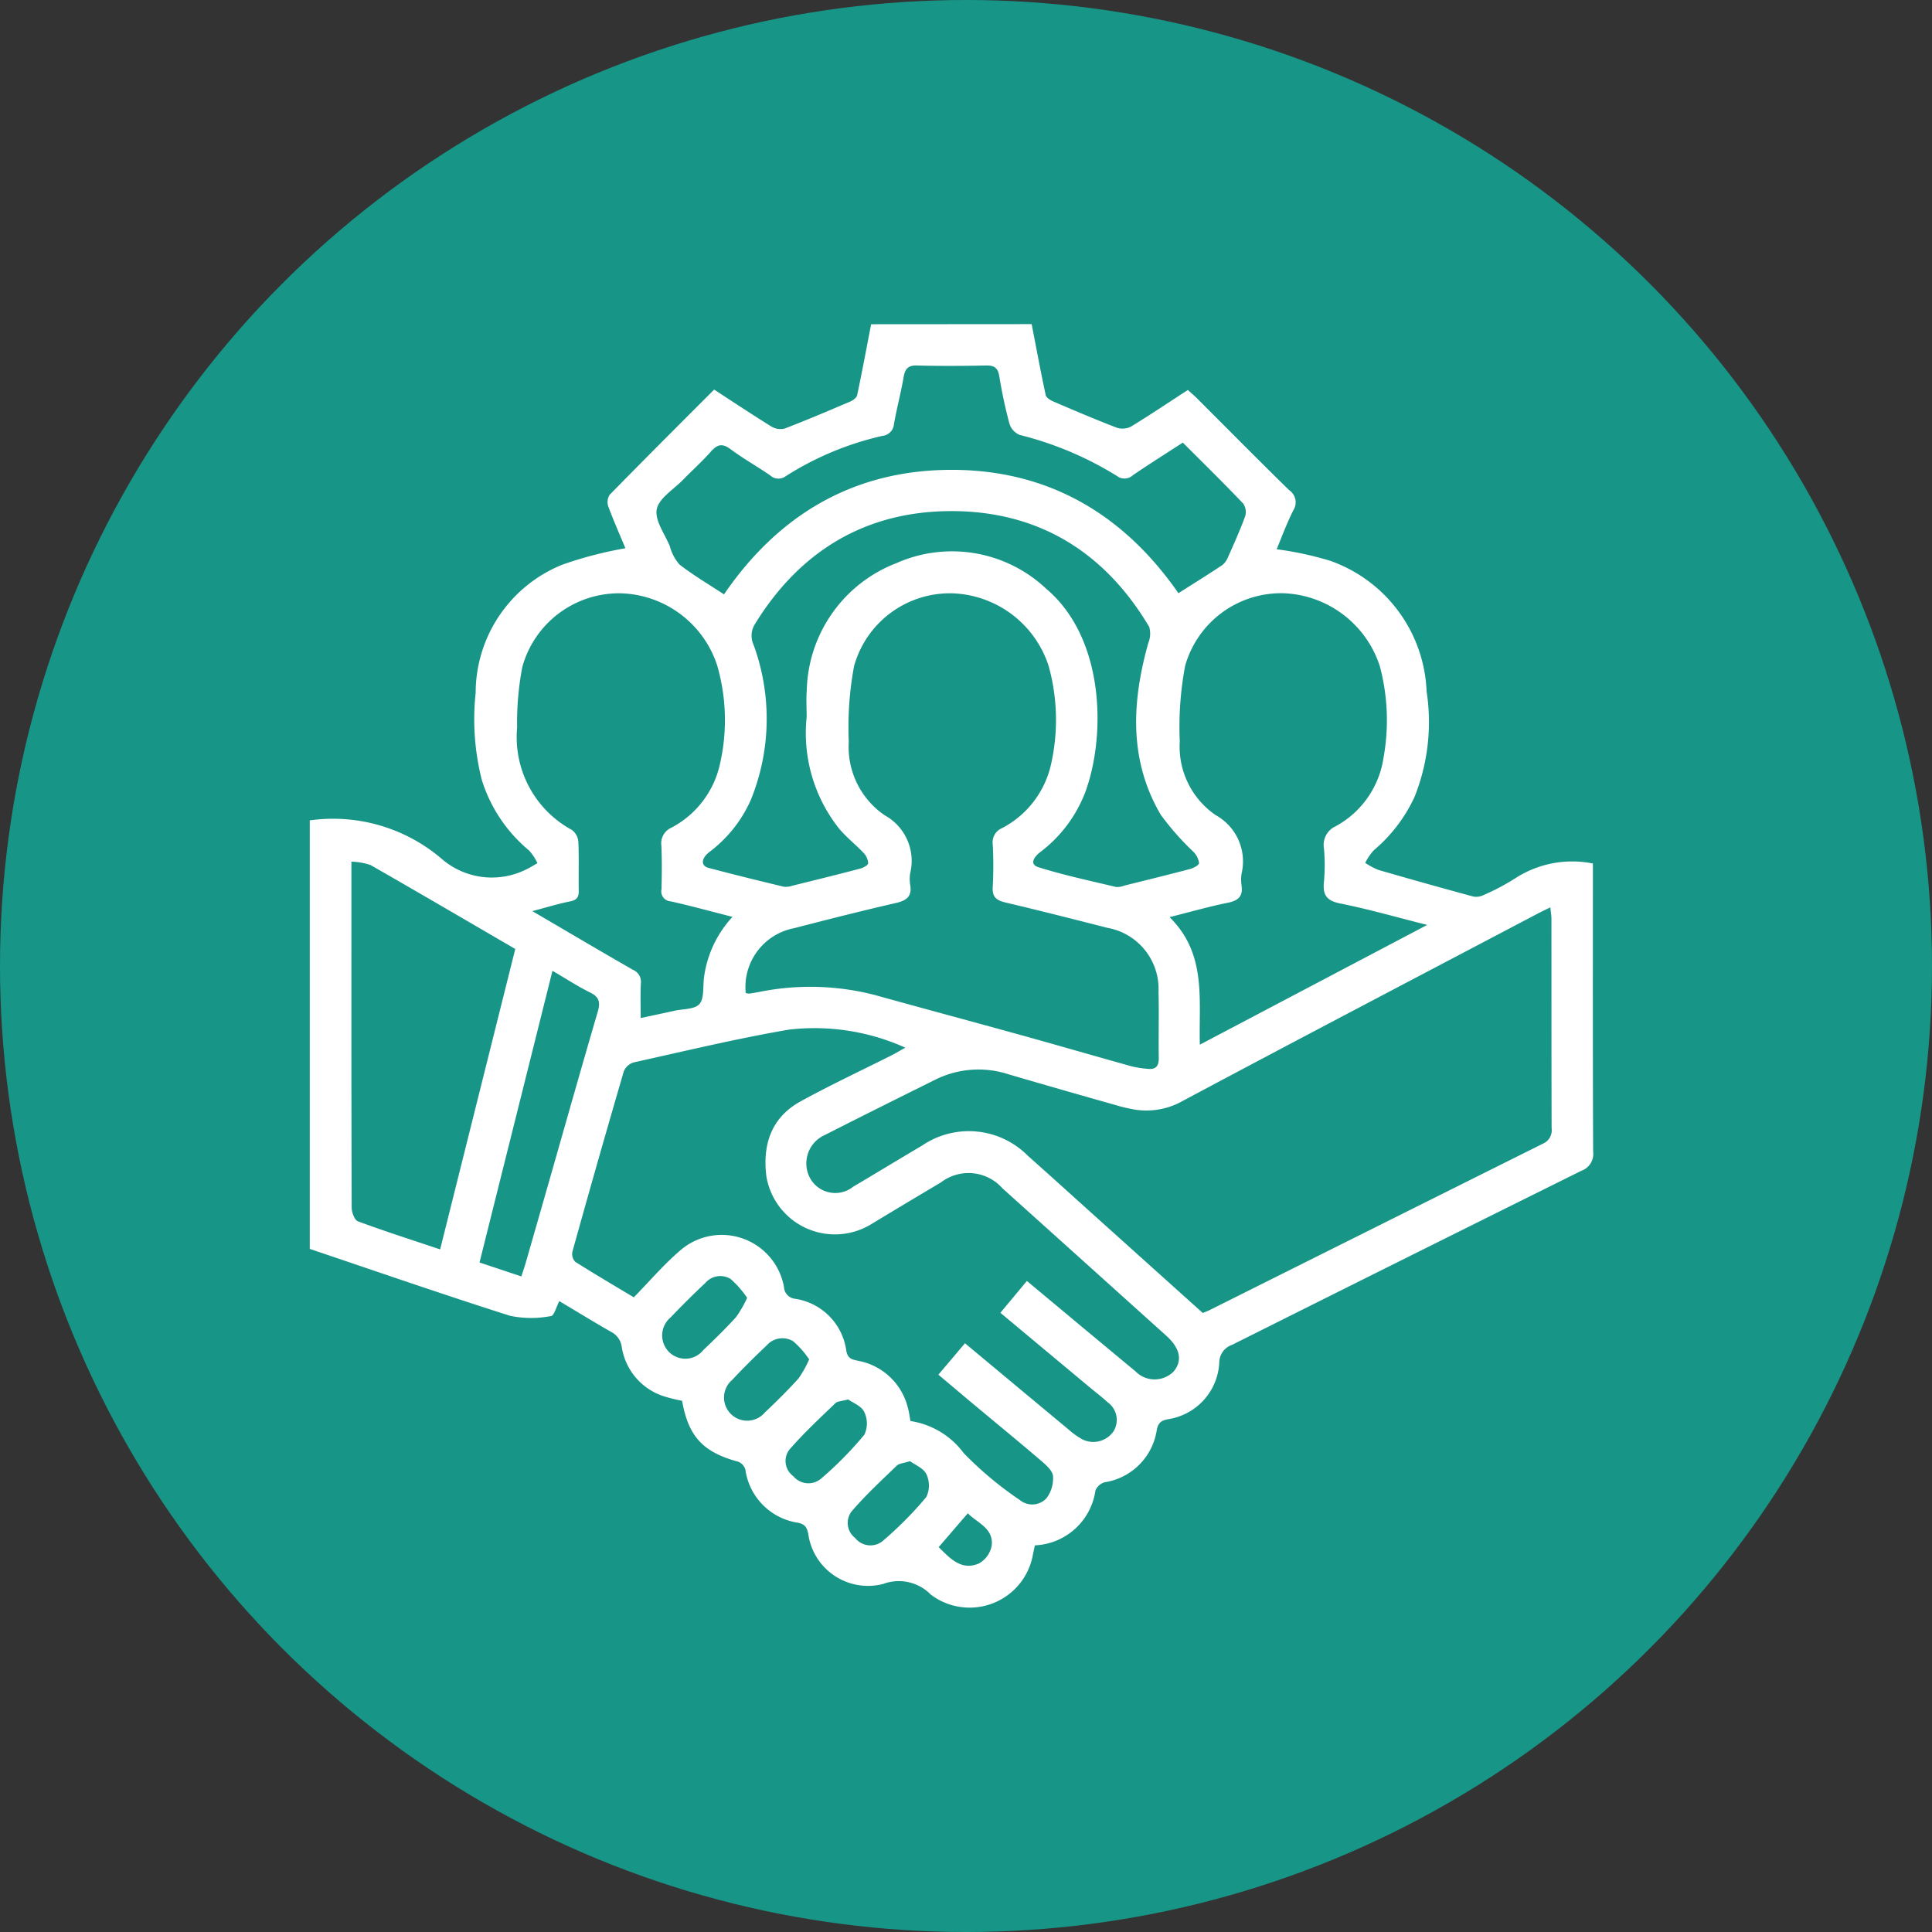 <svg xmlns="http://www.w3.org/2000/svg" width="134" height="134" viewBox="0 0 134 134">
  <rect x="0" y="0" width="134" height="134" fill="#333333" stroke="none"/>
  <g id="Grupo_878565" data-name="Grupo 878565" transform="translate(-734 -2861.379)">
    <circle id="Elipse_5077" data-name="Elipse 5077" cx="67" cy="67" r="67" transform="translate(734 2861.379)" fill="#179587"/>
    <g id="Grupo_878555" data-name="Grupo 878555" transform="translate(-4211.879 1892.813)">
      <path id="Trazado_617393" data-name="Trazado 617393" d="M5017.433,991.047c.319,1.643.623,3.288.976,4.923.041.185.338.361.553.454,1.46.625,2.92,1.249,4.4,1.815a1.279,1.279,0,0,0,.984-.1c1.309-.8,2.581-1.654,3.922-2.526.214.2.427.375.623.571,2.132,2.128,4.248,4.274,6.4,6.377a1.02,1.02,0,0,1,.29,1.4c-.454.9-.8,1.847-1.156,2.7a23.092,23.092,0,0,1,3.735.808,10.027,10.027,0,0,1,6.665,9.043,13.992,13.992,0,0,1-.842,7.341,10.759,10.759,0,0,1-2.826,3.693,3.894,3.894,0,0,0-.59.866,4.867,4.867,0,0,0,.913.489q3.286.954,6.587,1.848a1.124,1.124,0,0,0,.715-.106,15.634,15.634,0,0,0,2.221-1.179,7.27,7.27,0,0,1,5.357-1.007v.87c0,6.373-.011,12.746.017,19.119a1.236,1.236,0,0,1-.8,1.315q-12.127,6.016-24.233,12.076a1.316,1.316,0,0,0-.9,1.274,4.184,4.184,0,0,1-3.5,3.881c-.554.092-.764.273-.848.846a4.317,4.317,0,0,1-3.591,3.533.981.981,0,0,0-.649.578,4.437,4.437,0,0,1-4.2,3.8c-.042.2-.09.418-.134.637a4.46,4.46,0,0,1-7.087,2.776,3.1,3.1,0,0,0-3.294-.739,4.182,4.182,0,0,1-5.2-3.45c-.086-.451-.216-.694-.715-.792a4.334,4.334,0,0,1-3.65-3.689.841.841,0,0,0-.488-.542c-2.442-.66-3.46-1.735-3.9-4.227a12.41,12.41,0,0,1-1.224-.3,4.278,4.278,0,0,1-2.962-3.437,1.365,1.365,0,0,0-.748-1.049c-1.2-.687-2.384-1.413-3.583-2.128-.205.391-.356,1.011-.572,1.035a7.183,7.183,0,0,1-2.84-.016c-4.653-1.478-9.268-3.081-13.895-4.64v-29.722a11.592,11.592,0,0,1,9.107,2.631,5.317,5.317,0,0,0,5.844.8c.292-.128.562-.307.841-.463a3.624,3.624,0,0,0-.573-.872,10.354,10.354,0,0,1-3.286-4.9,17.086,17.086,0,0,1-.427-6.033,9.593,9.593,0,0,1,6.017-8.9,27.262,27.262,0,0,1,4.37-1.138c-.363-.871-.806-1.868-1.185-2.889a.949.949,0,0,1,.089-.815c2.388-2.441,4.806-4.853,7.25-7.3,1.354.881,2.651,1.746,3.976,2.564a1.192,1.192,0,0,0,.912.14c1.535-.589,3.049-1.233,4.561-1.879.189-.081.433-.261.469-.434.346-1.636.652-3.281.97-4.923Zm11.869,68.585c.185-.077.32-.124.448-.188q11.563-5.779,23.129-11.548a1.013,1.013,0,0,0,.617-1.084c-.015-4.836-.008-9.672-.012-14.508,0-.24-.045-.481-.077-.806-.375.186-.659.319-.935.465-8.189,4.311-16.388,8.6-24.554,12.957a5.118,5.118,0,0,1-3.233.62,10.594,10.594,0,0,1-1.434-.33c-2.475-.7-4.949-1.407-7.418-2.131a6.726,6.726,0,0,0-5.066.362c-2.562,1.275-5.127,2.548-7.678,3.847a2.152,2.152,0,0,0-1.021,3,1.994,1.994,0,0,0,2.991.582c1.595-.941,3.175-1.906,4.77-2.846a5.76,5.76,0,0,1,7.344.708c1.667,1.481,3.317,2.98,4.976,4.471Zm-12.2-2.221c2.548,2.122,5.033,4.2,7.527,6.263a1.855,1.855,0,0,0,2.645.022c.634-.747.462-1.616-.5-2.483q-5.682-5.116-11.367-10.228a3.143,3.143,0,0,0-4.262-.412q-2.426,1.441-4.84,2.9a4.821,4.821,0,0,1-7.275-3.343c-.268-2.2.356-4.062,2.373-5.172,2.076-1.143,4.229-2.146,6.346-3.213.273-.138.535-.3.922-.514a15.328,15.328,0,0,0-8.069-1.252c-3.617.618-7.192,1.482-10.777,2.275a1.076,1.076,0,0,0-.68.618q-1.824,6.244-3.566,12.511a.785.785,0,0,0,.2.7c1.313.834,2.657,1.621,4.059,2.463,1.081-1.1,2.061-2.26,3.2-3.234a4.386,4.386,0,0,1,7.218,2.524.861.861,0,0,0,.8.815,4.216,4.216,0,0,1,3.519,3.584c.087.538.361.616.786.706a4.373,4.373,0,0,1,3.483,3.254c.088.3.123.612.184.932a5.638,5.638,0,0,1,3.687,2.218,24.6,24.6,0,0,0,3.909,3.268,1.347,1.347,0,0,0,1.836-.131,2.29,2.29,0,0,0,.454-1.538c-.034-.377-.479-.767-.82-1.058-1.562-1.337-3.153-2.639-4.731-3.957-.79-.66-1.575-1.326-2.4-2.018l1.845-2.179c2.434,2.027,4.79,3.993,7.151,5.953a5.4,5.4,0,0,0,.981.707,1.7,1.7,0,0,0,2.162-.541,1.5,1.5,0,0,0-.393-2.021c-.382-.353-.8-.67-1.2-1l-6.245-5.211Zm-19.5-19.974a.794.794,0,0,0,.237.043c.229-.027.458-.071.685-.112a17.838,17.838,0,0,1,8.083.224c3.362.935,6.734,1.837,10.1,2.77,2.563.711,5.116,1.454,7.678,2.168a7.043,7.043,0,0,0,1.106.169c.561.063.767-.2.758-.76-.025-1.534.024-3.07-.018-4.6a4.3,4.3,0,0,0-3.545-4.42c-2.352-.6-4.707-1.2-7.07-1.758-.628-.148-.931-.38-.883-1.088a26.818,26.818,0,0,0,0-2.952,1.058,1.058,0,0,1,.611-1.1,6.617,6.617,0,0,0,3.44-4.476,13.963,13.963,0,0,0-.174-6.789,7.28,7.28,0,0,0-6.612-5.036,6.9,6.9,0,0,0-6.883,5.051,23.044,23.044,0,0,0-.366,5.247,5.73,5.73,0,0,0,2.5,5.1,3.605,3.605,0,0,1,1.756,4.023,2.661,2.661,0,0,0,0,.78c.144.8-.224,1.1-.974,1.272-2.366.544-4.721,1.14-7.071,1.75A4.159,4.159,0,0,0,4997.6,1037.437Zm47.265-4.72c-2.177-.547-4.085-1.1-6.025-1.485-.945-.189-1.23-.585-1.137-1.495a12.986,12.986,0,0,0,0-2.342,1.413,1.413,0,0,1,.811-1.52,6.484,6.484,0,0,0,3.32-4.748,14.539,14.539,0,0,0-.258-6.366,7.315,7.315,0,0,0-6.6-5.046,6.914,6.914,0,0,0-6.9,5.032,22.881,22.881,0,0,0-.372,5.246,5.754,5.754,0,0,0,2.487,5.106,3.667,3.667,0,0,1,1.794,4.081,2.859,2.859,0,0,0,0,.78c.119.75-.2,1.068-.936,1.217-1.307.264-2.594.632-4.053,1,2.593,2.553,2.017,5.707,2.1,8.845Zm-48.184-.559c-1.542-.392-2.907-.769-4.287-1.076a.689.689,0,0,1-.638-.827c.027-1.012.037-2.027-.008-3.038a1.18,1.18,0,0,1,.683-1.238,6.572,6.572,0,0,0,3.38-4.419,13.607,13.607,0,0,0-.2-6.866,7.249,7.249,0,0,0-6.646-4.976,6.959,6.959,0,0,0-6.859,5.1,20.434,20.434,0,0,0-.362,4.208,7.318,7.318,0,0,0,3.792,7.1,1.135,1.135,0,0,1,.454.806c.052,1.126.007,2.257.029,3.385.008.445-.109.671-.59.766-.829.163-1.64.417-2.63.677,2.441,1.428,4.7,2.766,6.981,4.072a.905.905,0,0,1,.547.95c-.042.774-.012,1.552-.012,2.393.789-.169,1.571-.333,2.352-.506.592-.131,1.385-.09,1.717-.46s.247-1.163.312-1.773A7.65,7.65,0,0,1,4996.684,1032.158Zm5.145-13.872c0-.608-.04-1.219.006-1.823a9.71,9.71,0,0,1,6.244-8.85,9.51,9.51,0,0,1,10.359,1.784c4.128,3.479,4.14,10.342,2.688,14.182a9.423,9.423,0,0,1-3.114,4.1c-.412.322-.758.833-.1,1.038,1.762.552,3.577.938,5.376,1.368a1.386,1.386,0,0,0,.591-.1c1.515-.376,3.032-.747,4.54-1.147.241-.064.627-.271.625-.409a1.368,1.368,0,0,0-.382-.774,19.079,19.079,0,0,1-2.279-2.585c-2.224-3.805-2-7.837-.857-11.917a1.667,1.667,0,0,0,.061-1.107c-3.1-5.225-7.732-8.051-13.777-8.031-5.894.02-10.449,2.763-13.562,7.826a1.5,1.5,0,0,0-.106,1.436,14.923,14.923,0,0,1-.183,10.759,9.133,9.133,0,0,1-2.889,3.632c-.565.447-.59.947-.054,1.09,1.731.462,3.473.887,5.215,1.307a1.325,1.325,0,0,0,.59-.064c1.571-.388,3.143-.775,4.708-1.187.217-.057.558-.235.565-.37a1.107,1.107,0,0,0-.315-.717c-.553-.589-1.205-1.09-1.716-1.71A10.66,10.66,0,0,1,5001.828,1018.286Zm26.089-19.021c-1.2.777-2.344,1.5-3.466,2.262a.847.847,0,0,1-1.084.063,23.587,23.587,0,0,0-6.762-2.858,1.243,1.243,0,0,1-.71-.771,33.129,33.129,0,0,1-.708-3.305c-.1-.586-.355-.751-.92-.74-1.592.031-3.186.042-4.777,0-.644-.019-.841.242-.94.821-.186,1.082-.475,2.146-.664,3.227a.9.9,0,0,1-.811.835,21.176,21.176,0,0,0-6.691,2.79.844.844,0,0,1-1.084-.05c-.905-.623-1.87-1.163-2.751-1.818-.573-.426-.921-.335-1.365.168-.612.693-1.307,1.313-1.954,1.976s-1.653,1.261-1.8,2.026.55,1.7.906,2.552a3.115,3.115,0,0,0,.67,1.276c.967.751,2.031,1.376,3.089,2.072,3.761-5.5,8.959-8.611,15.707-8.637,6.778-.026,12.01,3.081,15.811,8.556,1.042-.664,2.042-1.287,3.023-1.937a1.263,1.263,0,0,0,.4-.53c.422-.951.853-1.9,1.208-2.877a1.028,1.028,0,0,0-.149-.885C5030.756,1002.076,5029.372,1000.719,5027.917,999.265Zm-46.3,35.12c-3.383-1.969-6.7-3.913-10.034-5.819a4.415,4.415,0,0,0-1.33-.236v4.638c0,6.454-.006,12.907.019,19.36,0,.327.2.859.429.946,1.859.688,3.749,1.292,5.705,1.947C4978.149,1048.251,4979.872,1041.362,4981.617,1034.385Zm2.58,1.514c-1.7,6.81-3.375,13.494-5.059,20.23l2.9.966c.106-.324.2-.591.281-.863q.923-3.208,1.839-6.417c1.057-3.7,2.1-7.394,3.181-11.083.181-.62.123-1.008-.516-1.321C4985.973,1036.993,4985.172,1036.467,4984.2,1035.9Zm24.8,34.011c-.437.141-.752.15-.919.311-1.078,1.04-2.185,2.062-3.154,3.2a1.318,1.318,0,0,0,.263,1.813,1.351,1.351,0,0,0,1.891.233,25.357,25.357,0,0,0,3.044-3.065,1.831,1.831,0,0,0,.012-1.584C5009.94,1070.4,5009.343,1070.167,5009,1069.91Zm-11.3-11.33a6.793,6.793,0,0,0-1.15-1.311,1.367,1.367,0,0,0-1.75.284q-1.233,1.157-2.4,2.382a1.625,1.625,0,0,0-.126,2.392,1.6,1.6,0,0,0,2.393-.128c.777-.736,1.542-1.486,2.263-2.277A7.959,7.959,0,0,0,4997.7,1058.58Zm7.007,7.049c-.449.124-.736.117-.881.257-1.1,1.061-2.226,2.1-3.217,3.254a1.3,1.3,0,0,0,.292,1.807,1.364,1.364,0,0,0,1.9.2,25.173,25.173,0,0,0,3.032-3.073,1.825,1.825,0,0,0-.012-1.583C5005.619,1066.075,5005.019,1065.855,5004.706,1065.63Zm-2.7-2.774a6.152,6.152,0,0,0-1.117-1.266,1.449,1.449,0,0,0-1.832.292c-.82.774-1.622,1.57-2.394,2.393a1.606,1.606,0,1,0,2.274,2.252c.8-.755,1.583-1.53,2.32-2.343A7.428,7.428,0,0,0,5002,1062.855Zm8.981,13.016c.8.8,1.583,1.649,2.786,1.136a1.789,1.789,0,0,0,.889-1.23c.149-1.232-1.016-1.58-1.653-2.255Z" fill="#fff"/>
    </g>
  </g>
</svg>
